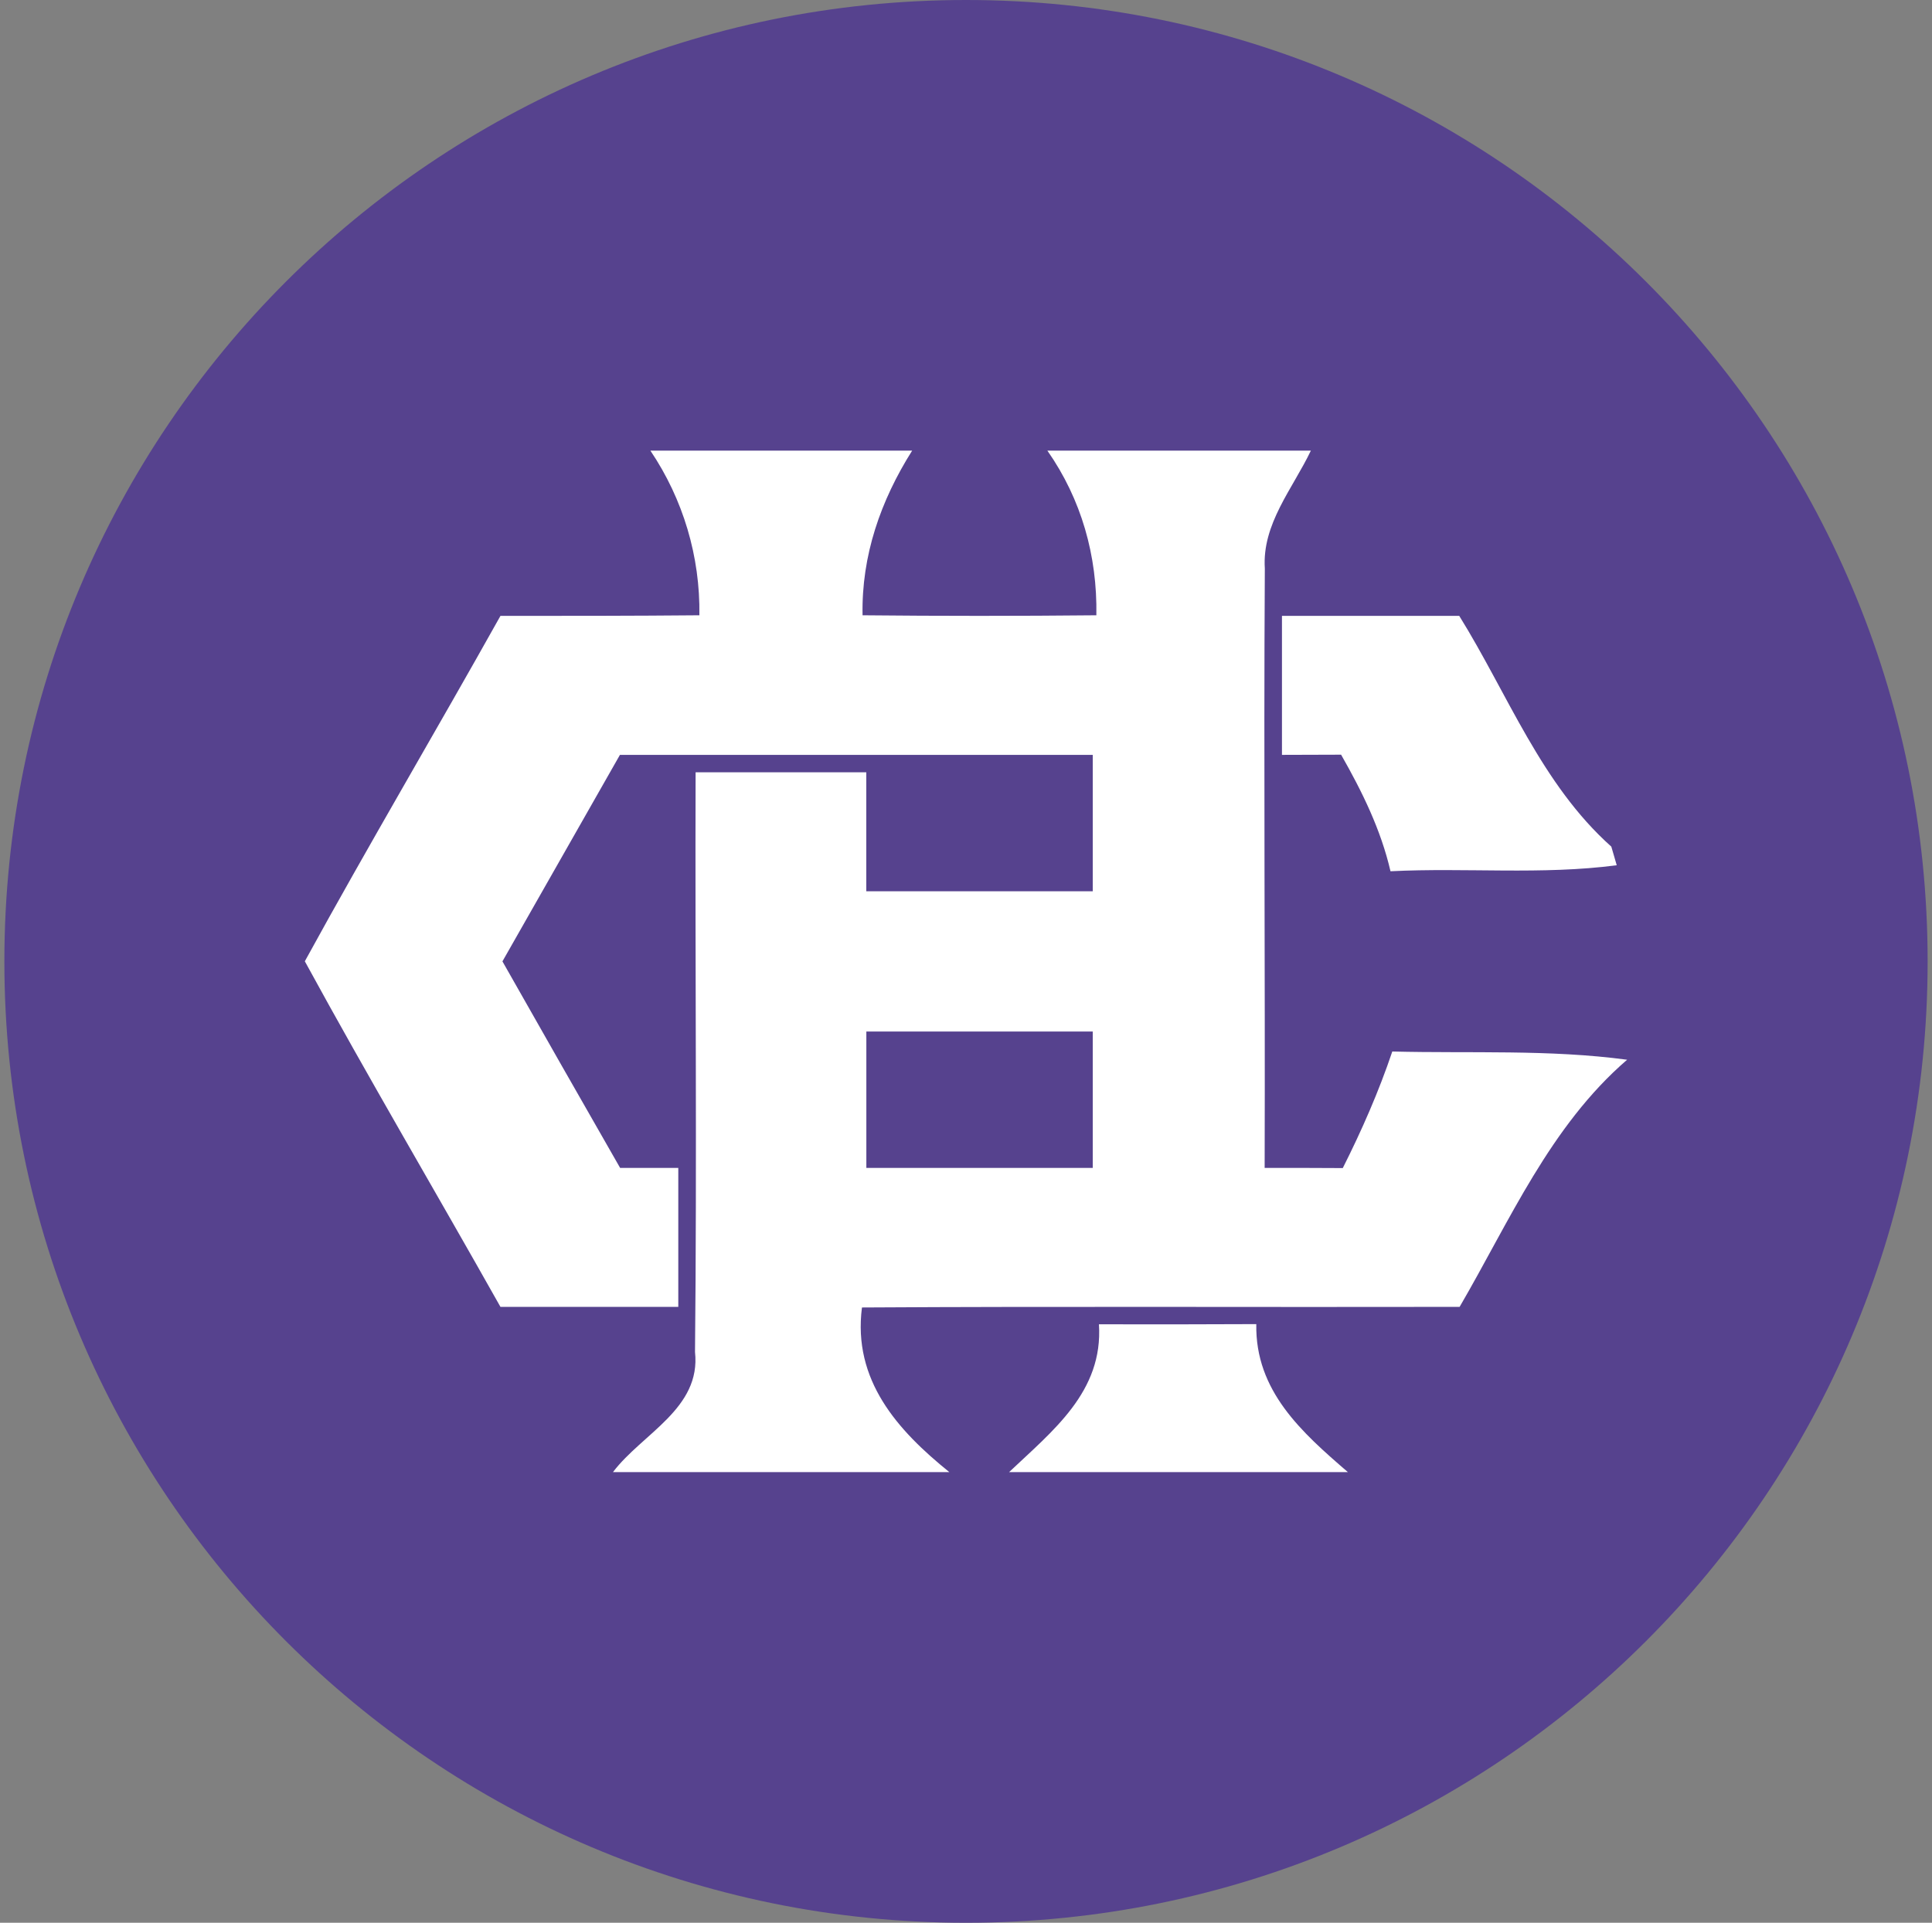 <svg width="221" height="220" viewBox="0 0 221 220" fill="none" xmlns="http://www.w3.org/2000/svg">
<rect x="0" y="0" width="221" height="220" fill="#808080" stroke="none"/>
<g clip-path="url(#clip0_2_20417)">
<path d="M110.5 220C171.251 220 220.5 170.751 220.5 110C220.5 49.249 171.251 0 110.5 0C49.749 0 0.5 49.249 0.5 110C0.5 170.751 49.749 220 110.5 220Z" fill="#56428E"/>
<path d="M74.406 51.562H104.34C100.738 57.269 98.531 63.573 98.668 70.4C107.571 70.489 116.502 70.489 125.412 70.4C125.529 63.614 123.707 57.131 119.809 51.562H149.949C147.873 55.914 144.346 59.95 144.683 65.058C144.545 87.911 144.731 110.777 144.662 133.629C147.618 133.629 150.609 133.629 153.599 133.65C155.779 129.319 157.718 124.898 159.264 120.312C168.216 120.539 177.215 120.058 186.125 121.254C177.311 128.858 172.705 139.679 166.964 149.531C144.181 149.579 121.404 149.463 98.599 149.6C97.527 157.919 102.656 163.646 108.596 168.438H70.116C73.464 164.017 80.209 161.171 79.501 154.688C79.728 132.598 79.501 110.481 79.569 88.364H99.094V101.977H124.999V86.371H70.914L57.473 110C61.942 117.886 66.424 125.757 70.934 133.629H77.589V149.531H57.246C49.821 136.331 42.121 123.289 34.875 110V109.979C42.142 96.711 49.862 83.669 57.246 70.469C64.836 70.469 72.419 70.469 80.002 70.4C80.104 63.696 78.148 57.122 74.399 51.562H74.406ZM99.101 118.023V133.629H124.999V118.023H99.101ZM146.642 70.469H166.923C172.478 79.406 176.301 89.719 184.317 96.869C184.482 97.398 184.777 98.478 184.936 99C176.369 100.127 167.693 99.254 159.058 99.688C157.958 94.923 155.799 90.544 153.407 86.35L146.642 86.371V70.469ZM125.707 151.525C131.696 151.546 137.711 151.525 143.706 151.504C143.569 159.156 148.924 163.9 154.184 168.438H115.429C120.4 163.721 126.209 159.246 125.707 151.525Z" fill="white"/>
</g>
<defs>
<clipPath id="clip0_2_20417">
<rect width="220" height="220" fill="white" transform="translate(0.5)"/>
</clipPath>
</defs>
</svg>
